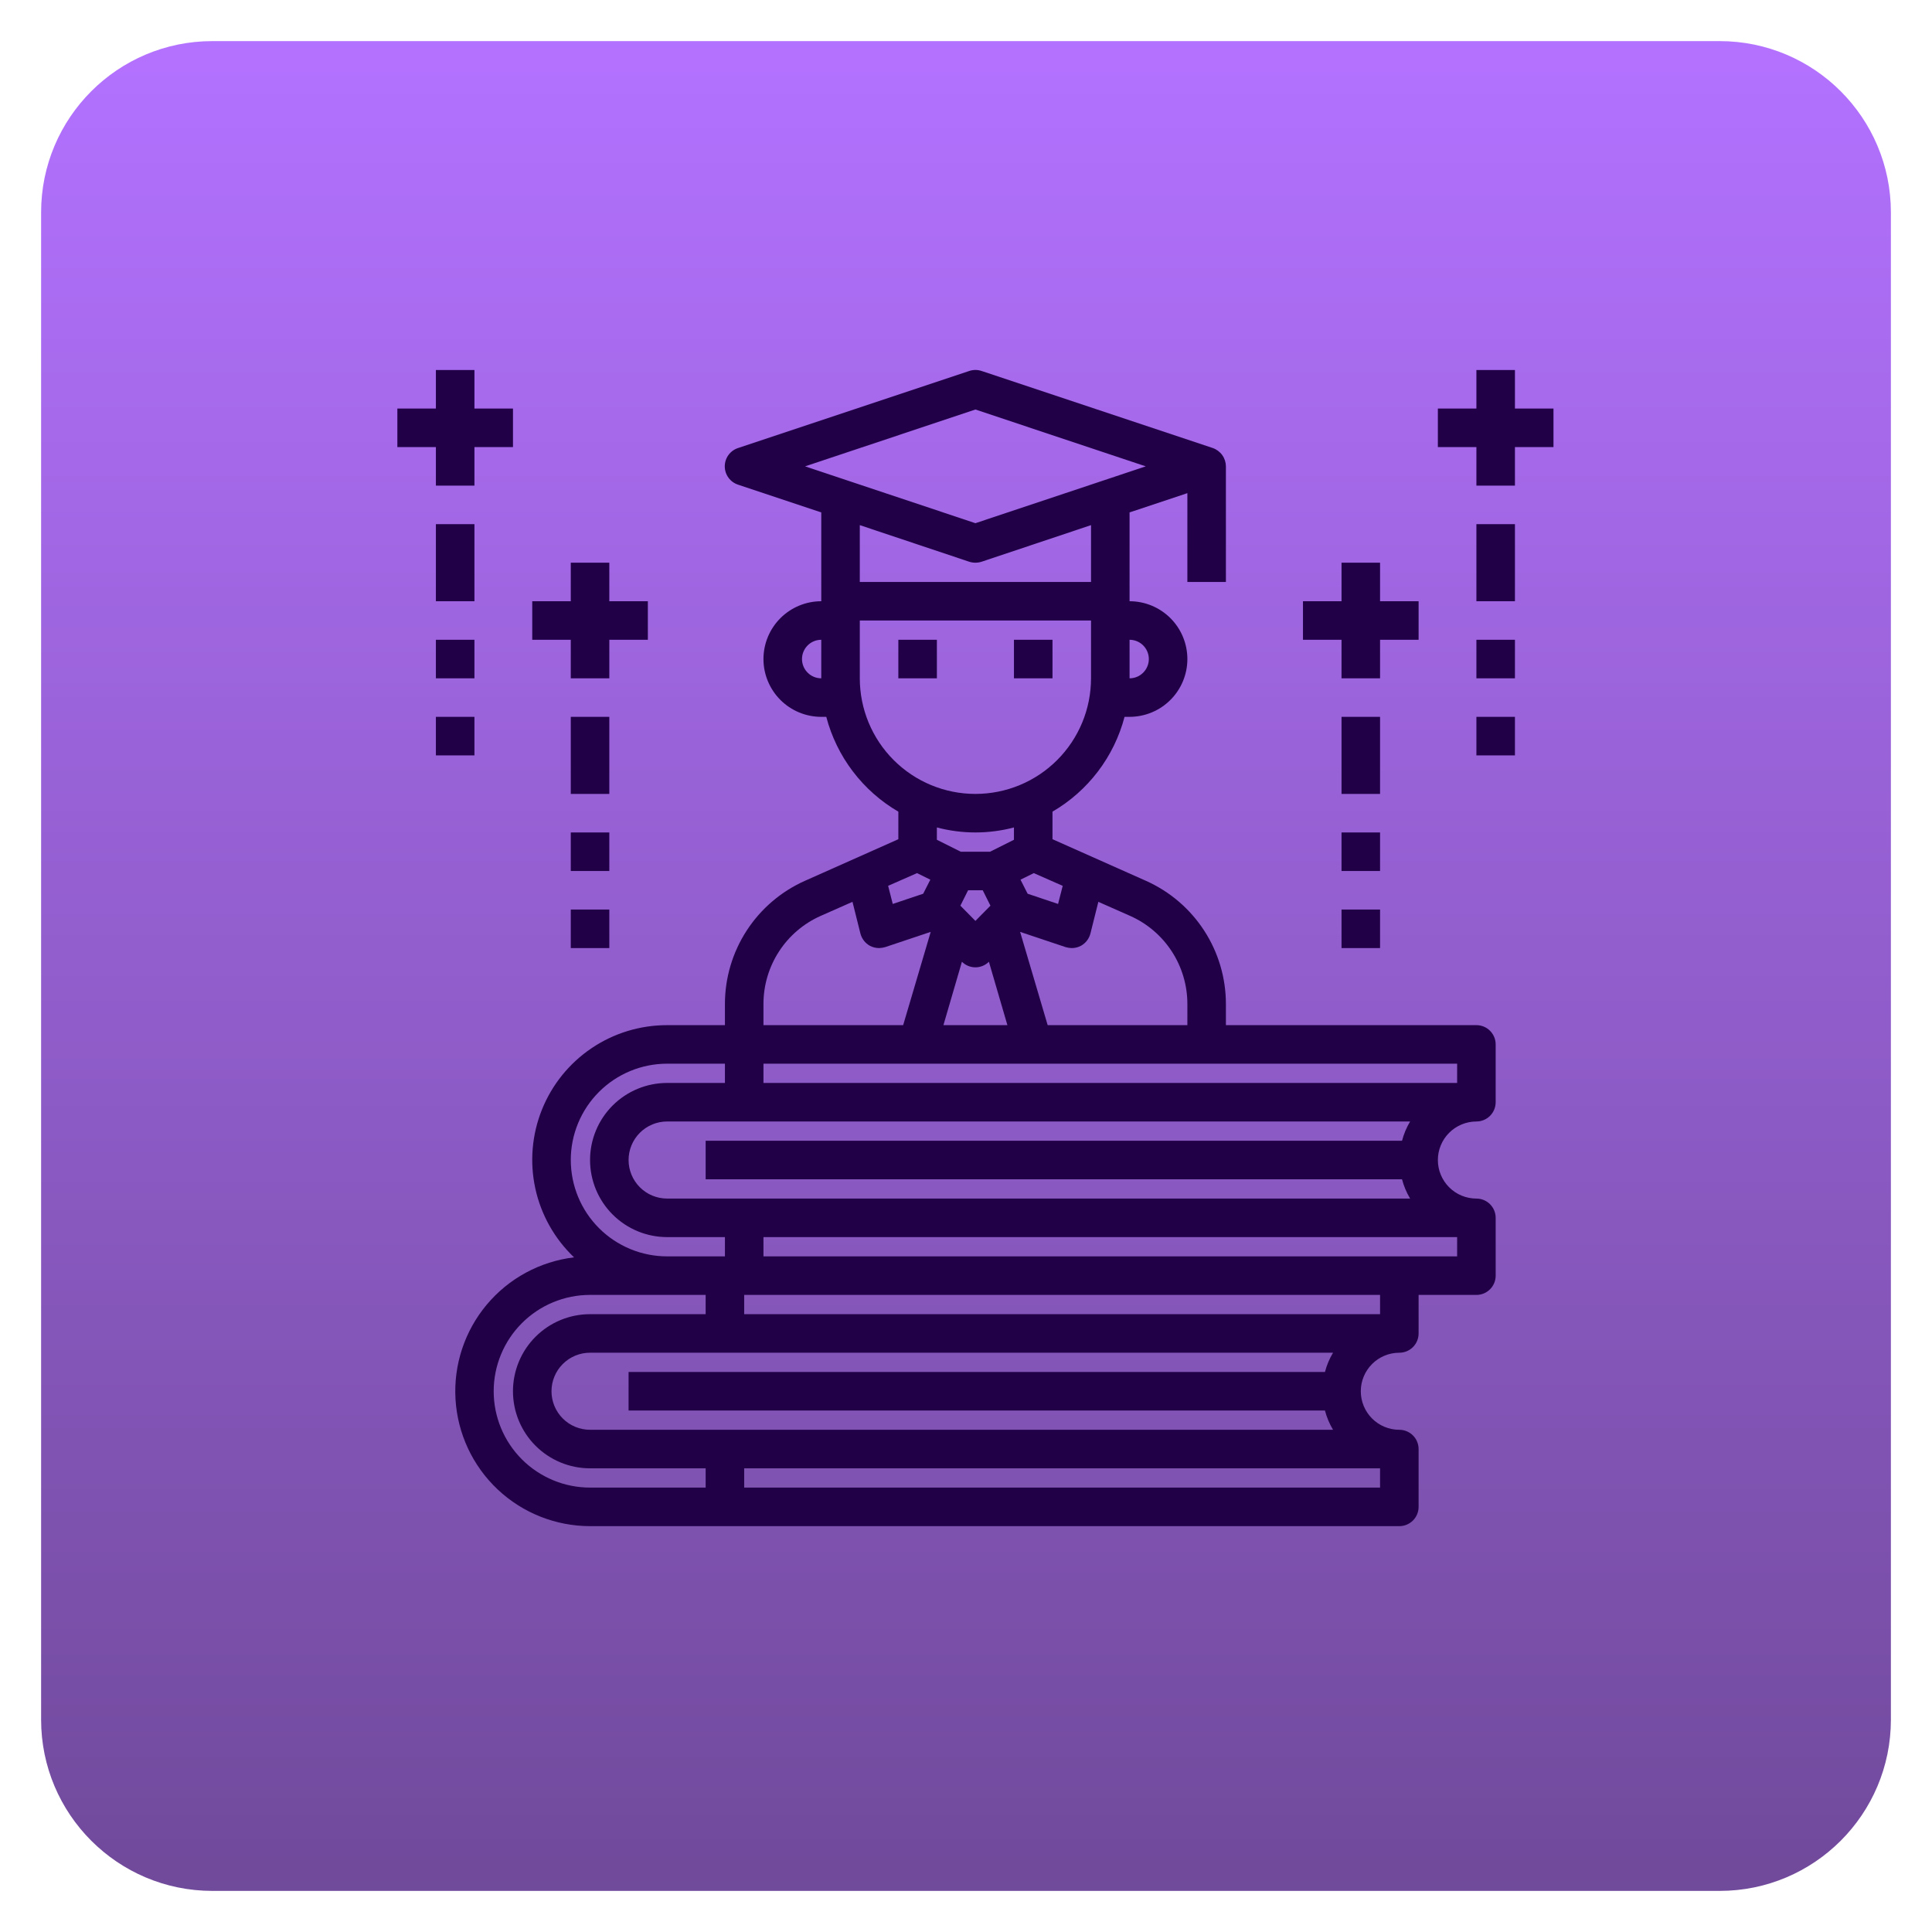 <svg xmlns="http://www.w3.org/2000/svg" width="282" height="282" fill="none" viewBox="0 0 282 282"><g filter="url(#filter0_d_1006_407)" opacity=".75"><path fill="url(#paint0_linear_1006_407)" d="M251 272H31C17.193 272 6 260.807 6 247V27C6 13.193 17.193 2 31 2H251C264.807 2 276 13.193 276 27V247C276 260.807 264.807 272 251 272Z"/></g><path fill="#210047" d="M136.75 93.383H131.125V99.008H136.75V93.383ZM153.625 93.383H148V99.008H153.625V93.383ZM226.75 59.633H221.125V54.008H215.5V59.633H209.875V65.258H215.5V70.883H221.125V65.258H226.75V59.633ZM221.125 76.508H215.5V87.758H221.125V76.508ZM221.125 93.383H215.5V99.008H221.125V93.383ZM221.125 104.633H215.5V110.258H221.125V104.633ZM195.813 99.008H201.437V93.383H207.063V87.758H201.437V82.133H195.813V87.758H190.187V93.383H195.813V99.008ZM201.437 104.633H195.813V115.883H201.437V104.633ZM201.437 121.508H195.813V127.133H201.437V121.508ZM201.437 132.758H195.813V138.383H201.437V132.758ZM63.625 70.883H69.25V65.258H74.875V59.633H69.25V54.008H63.625V59.633H58V65.258H63.625V70.883ZM69.25 76.508H63.625V87.758H69.25V76.508ZM69.25 93.383H63.625V99.008H69.25V93.383ZM69.25 104.633H63.625V110.258H69.25V104.633ZM83.313 99.008H88.938V93.383H94.563V87.758H88.938V82.133H83.313V87.758H77.688V93.383H83.313V99.008ZM88.938 104.633H83.313V115.883H88.938V104.633ZM88.938 121.508H83.313V127.133H88.938V121.508ZM88.938 132.758H83.313V138.383H88.938V132.758Z"/><path fill="#210047" d="M215.499 163.695C216.245 163.695 216.961 163.399 217.488 162.872C218.015 162.345 218.312 161.629 218.312 160.883V152.445C218.312 151.7 218.015 150.984 217.488 150.457C217.227 150.195 216.917 149.988 216.576 149.847C216.234 149.705 215.869 149.633 215.499 149.633H178.937V146.539C178.935 142.736 177.832 139.015 175.76 135.826C173.688 132.637 170.738 130.116 167.265 128.567L153.624 122.492V118.47C156.202 116.969 158.458 114.974 160.263 112.599C162.068 110.224 163.386 107.517 164.143 104.632H164.874C167.112 104.632 169.258 103.743 170.84 102.161C172.422 100.579 173.312 98.432 173.312 96.195C173.312 93.958 172.423 91.811 170.84 90.229C169.257 88.647 167.112 87.758 164.874 87.758V74.792L173.312 71.98V84.946H178.937V68.07C178.932 67.482 178.746 66.909 178.404 66.431C178.062 65.952 177.58 65.591 177.024 65.398L143.274 54.148C142.69 53.951 142.058 53.951 141.474 54.148L107.724 65.398C107.161 65.582 106.671 65.94 106.324 66.42C105.976 66.9 105.79 67.477 105.79 68.07C105.79 68.662 105.976 69.24 106.324 69.719C106.671 70.199 107.161 70.557 107.724 70.742L119.874 74.792V87.758C117.637 87.758 115.491 88.648 113.909 90.23C112.327 91.812 111.438 93.958 111.437 96.196C111.438 98.433 112.327 100.579 113.909 102.162C115.491 103.744 117.637 104.633 119.875 104.634H120.606C121.363 107.519 122.682 110.226 124.487 112.601C126.292 114.976 128.548 116.971 131.125 118.472V122.494L117.484 128.569C114.011 130.117 111.06 132.639 108.989 135.828C106.918 139.017 105.814 142.738 105.813 146.541V149.635H97.376C93.445 149.628 89.601 150.8 86.343 153C83.085 155.2 80.561 158.327 79.098 161.976C77.635 165.625 77.301 169.63 78.137 173.471C78.973 177.312 80.943 180.815 83.791 183.526C78.81 184.124 74.246 186.601 71.03 190.451C67.815 194.301 66.19 199.234 66.488 204.241C66.786 209.249 68.984 213.954 72.633 217.396C76.283 220.838 81.109 222.756 86.125 222.76H204.25C204.62 222.76 204.985 222.687 205.327 222.546C205.668 222.404 205.978 222.197 206.239 221.936C206.766 221.409 207.063 220.693 207.063 219.947V211.51C207.063 210.764 206.766 210.049 206.239 209.521C205.712 208.993 204.996 208.697 204.25 208.697C202.758 208.697 201.328 208.105 200.273 207.05C199.218 205.995 198.625 204.564 198.625 203.072C198.625 201.58 199.218 200.15 200.273 199.095C201.328 198.04 202.758 197.447 204.25 197.447C204.996 197.447 205.712 197.151 206.239 196.624C206.766 196.097 207.063 195.381 207.063 194.635V189.01H215.5C215.87 189.01 216.235 188.937 216.577 188.796C216.918 188.654 217.228 188.447 217.489 188.186C218.016 187.659 218.313 186.943 218.313 186.197V177.76C218.313 177.014 218.016 176.299 217.489 175.771C216.962 175.243 216.246 174.947 215.5 174.947C214.008 174.947 212.578 174.355 211.523 173.3C210.468 172.245 209.875 170.814 209.875 169.322C209.875 167.83 210.468 166.4 211.523 165.345C212.578 164.29 214.008 163.697 215.5 163.697L215.499 163.695ZM119.874 99.008C119.128 99.008 118.413 98.712 117.885 98.184C117.624 97.923 117.416 97.613 117.275 97.272C117.133 96.93 117.061 96.565 117.061 96.195C117.061 95.826 117.133 95.46 117.275 95.119C117.416 94.778 117.624 94.468 117.885 94.207C118.412 93.68 119.128 93.383 119.874 93.383V99.008V99.008ZM156.437 138.383C156.908 138.385 157.372 138.269 157.787 138.046C158.127 137.856 158.425 137.598 158.662 137.288C158.899 136.978 159.07 136.624 159.165 136.246L160.318 131.634L164.959 133.687C167.445 134.791 169.558 136.594 171.04 138.875C172.523 141.156 173.312 143.819 173.312 146.54V149.634H152.921L148.899 136.021L155.537 138.243C155.829 138.331 156.132 138.378 156.437 138.384V138.383ZM155.115 129.299L154.44 131.943L149.996 130.452L148.955 128.399L150.896 127.443L155.115 129.299ZM159.249 84.946H125.499V76.649L141.474 81.993C142.059 82.18 142.689 82.18 143.274 81.993L159.249 76.649V84.946V84.946ZM167.687 96.196C167.687 96.942 167.39 97.657 166.863 98.185C166.602 98.446 166.292 98.653 165.951 98.795C165.609 98.936 165.244 99.009 164.874 99.009V93.383C165.244 93.383 165.609 93.455 165.951 93.597C166.292 93.738 166.602 93.945 166.863 94.207C167.39 94.734 167.687 95.45 167.687 96.196ZM117.512 68.07L142.374 59.773L167.237 68.07L142.374 76.367L117.512 68.07ZM125.499 99.007V90.57H159.249V99.008C159.249 103.484 157.471 107.776 154.307 110.941C151.143 114.106 146.85 115.883 142.374 115.883C137.898 115.883 133.606 114.105 130.442 110.941C127.278 107.777 125.499 103.484 125.499 99.008V99.007ZM140.405 140.379C140.927 140.901 141.635 141.194 142.374 141.194C143.113 141.194 143.821 140.901 144.343 140.379L147.043 149.632H137.705L140.405 140.379ZM140.18 132.195L141.305 129.945H143.443L144.568 132.195L142.374 134.417L140.18 132.195ZM144.511 124.32H140.236L136.749 122.576V120.776C140.436 121.751 144.312 121.751 147.999 120.776V122.576L144.512 124.32H144.511ZM133.852 127.442L135.793 128.398L134.752 130.451L130.308 131.942L129.633 129.298L133.852 127.442ZM111.437 146.539C111.437 143.818 112.226 141.156 113.708 138.874C115.191 136.592 117.303 134.79 119.79 133.686L124.431 131.633L125.584 136.245C125.679 136.623 125.85 136.978 126.087 137.287C126.324 137.597 126.622 137.854 126.962 138.045C127.377 138.268 127.841 138.384 128.312 138.382C128.617 138.376 128.92 138.329 129.212 138.241L135.85 136.019L131.828 149.632H111.437V146.538V146.539ZM205.824 163.695C205.3 164.573 204.902 165.519 204.643 166.508H102.999V172.133H204.643C204.902 173.121 205.3 174.068 205.824 174.945H97.374C95.882 174.945 94.451 174.353 93.397 173.298C92.343 172.243 91.749 170.812 91.749 169.32C91.749 167.828 92.342 166.398 93.397 165.343C94.452 164.288 95.883 163.695 97.374 163.695H205.824ZM83.312 169.32C83.312 167.473 83.676 165.645 84.383 163.939C85.089 162.233 86.125 160.682 87.431 159.377C90.068 156.74 93.645 155.258 97.375 155.258H105.813V158.07H97.376C94.392 158.07 91.531 159.256 89.421 161.365C88.376 162.409 87.548 163.65 86.982 165.015C86.417 166.379 86.126 167.842 86.126 169.32C86.126 170.797 86.417 172.26 86.982 173.625C87.548 174.99 88.376 176.23 89.421 177.275C90.466 178.319 91.706 179.148 93.071 179.713C94.436 180.279 95.899 180.57 97.376 180.57H105.814V183.383H97.377C95.53 183.383 93.701 183.019 91.995 182.312C90.289 181.605 88.739 180.57 87.433 179.264C86.127 177.958 85.091 176.408 84.385 174.702C83.679 172.996 83.315 171.167 83.315 169.32H83.312ZM193.393 205.883C193.652 206.871 194.05 207.818 194.574 208.695H86.124C84.632 208.695 83.201 208.103 82.146 207.048C81.091 205.993 80.498 204.562 80.498 203.07C80.498 201.578 81.091 200.148 82.146 199.093C83.201 198.038 84.632 197.445 86.124 197.445H194.574C194.05 198.323 193.652 199.269 193.393 200.258H91.749V205.883H193.393ZM102.999 217.133H86.124C82.394 217.133 78.818 215.651 76.18 213.014C74.874 211.708 73.838 210.158 73.131 208.452C72.424 206.746 72.06 204.917 72.06 203.07C72.06 201.223 72.424 199.395 73.131 197.689C73.838 195.983 74.874 194.432 76.18 193.127C78.817 190.49 82.394 189.008 86.124 189.008H102.999V191.82H86.124C83.14 191.82 80.279 193.006 78.169 195.115C77.124 196.159 76.296 197.4 75.73 198.765C75.165 200.129 74.874 201.592 74.874 203.07C74.874 204.547 75.165 206.01 75.73 207.375C76.296 208.74 77.124 209.98 78.169 211.025C79.214 212.069 80.454 212.898 81.819 213.463C83.184 214.029 84.647 214.32 86.124 214.32H102.999V217.133V217.133ZM201.437 214.32V217.133H108.624V214.32H201.437ZM201.437 191.82H108.624V189.008H201.437V191.82ZM212.687 180.57V183.383H111.437V180.57H212.687ZM111.437 158.07V155.258H212.687V158.07H111.437V158.07Z"/><defs><filter id="filter0_d_1006_407" width="282" height="282" x="0" y="0" color-interpolation-filters="sRGB" filterUnits="userSpaceOnUse"><feFlood flood-opacity="0" result="BackgroundImageFix"/><feColorMatrix in="SourceAlpha" result="hardAlpha" type="matrix" values="0 0 0 0 0 0 0 0 0 0 0 0 0 0 0 0 0 0 127 0"/><feOffset dy="4"/><feGaussianBlur stdDeviation="3"/><feColorMatrix type="matrix" values="0 0 0 0 0 0 0 0 0 0 0 0 0 0 0 0 0 0 0.1 0"/><feBlend in2="BackgroundImageFix" mode="normal" result="effect1_dropShadow_1006_407"/><feBlend in="SourceGraphic" in2="effect1_dropShadow_1006_407" mode="normal" result="shape"/></filter><linearGradient id="paint0_linear_1006_407" x1="141" x2="141" y1="272" y2="2" gradientUnits="userSpaceOnUse"><stop stop-color="#400D79"/><stop offset="1" stop-color="#9A42FF"/></linearGradient></defs></svg>